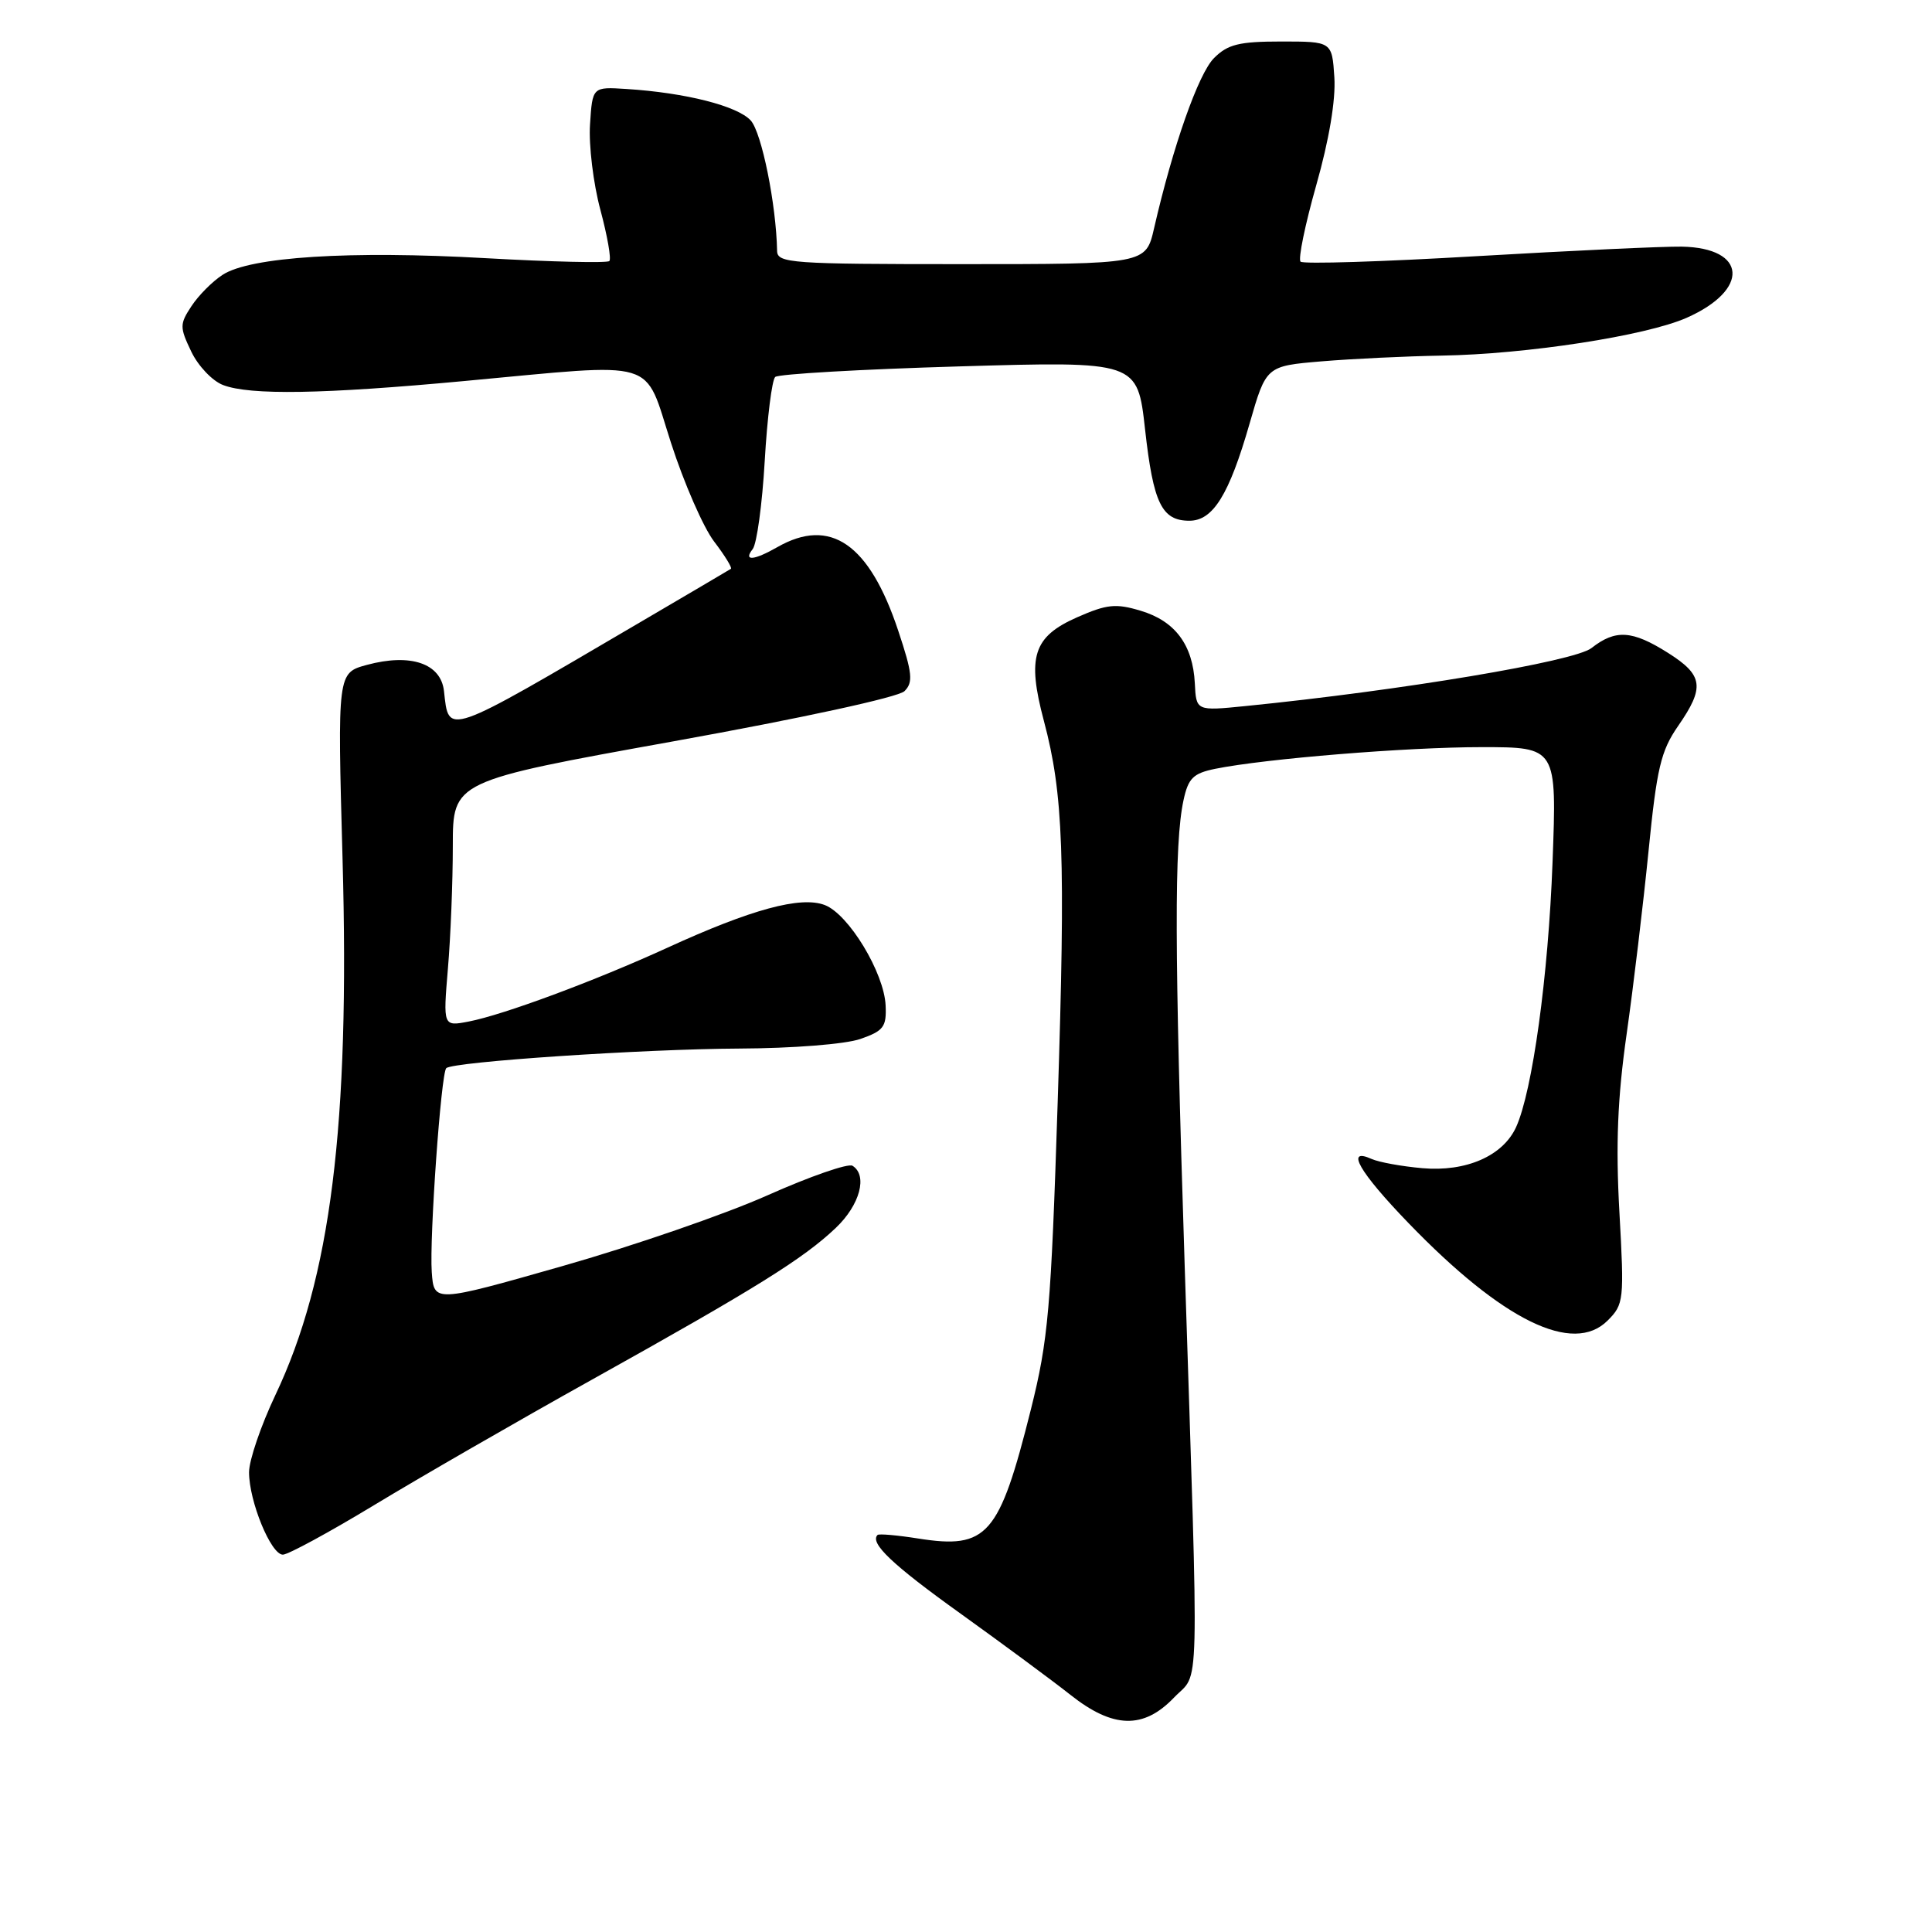 <?xml version="1.0" encoding="UTF-8" standalone="no"?>
<!DOCTYPE svg PUBLIC "-//W3C//DTD SVG 1.1//EN" "http://www.w3.org/Graphics/SVG/1.1/DTD/svg11.dtd" >
<svg xmlns="http://www.w3.org/2000/svg" xmlns:xlink="http://www.w3.org/1999/xlink" version="1.1" viewBox="0 0 256 256">
 <g >
 <path fill="currentColor"
d=" M 155.56 224.94 C 159.01 221.34 158.88 226.62 156.97 167.50 C 155.62 125.63 155.58 111.81 156.82 106.04 C 157.45 103.11 158.10 102.47 161.03 101.87 C 167.66 100.53 186.41 99.00 196.32 99.00 C 206.29 99.00 206.29 99.00 205.72 114.25 C 205.16 129.34 203.06 144.58 200.89 149.35 C 199.15 153.16 194.28 155.30 188.47 154.79 C 185.73 154.55 182.71 154.00 181.75 153.57 C 178.19 151.97 180.10 155.30 186.64 162.07 C 199.12 175.00 208.44 179.56 213.02 174.98 C 215.17 172.83 215.23 172.29 214.58 160.62 C 214.08 151.67 214.33 145.49 215.54 137.00 C 216.44 130.68 217.74 119.77 218.44 112.77 C 219.53 101.81 220.07 99.50 222.35 96.21 C 225.92 91.06 225.70 89.47 221.02 86.51 C 216.27 83.51 214.07 83.37 210.88 85.87 C 208.63 87.65 185.67 91.49 165.00 93.56 C 158.50 94.21 158.50 94.21 158.32 90.53 C 158.06 85.45 155.71 82.29 151.15 80.93 C 147.84 79.93 146.66 80.06 142.69 81.81 C 136.91 84.37 136.06 87.03 138.32 95.52 C 140.90 105.21 141.20 113.43 140.15 146.00 C 139.26 173.49 138.91 177.52 136.59 186.79 C 132.40 203.50 130.83 205.31 121.66 203.86 C 118.88 203.42 116.46 203.21 116.28 203.39 C 115.21 204.46 118.23 207.33 127.29 213.82 C 132.90 217.85 139.45 222.69 141.83 224.57 C 147.48 229.05 151.52 229.16 155.56 224.94 Z  M 49.55 199.45 C 55.49 195.85 68.48 188.36 78.42 182.82 C 100.17 170.70 106.47 166.77 110.75 162.70 C 113.95 159.66 115.00 155.74 112.96 154.47 C 112.38 154.12 107.32 155.88 101.71 158.38 C 96.09 160.89 83.85 165.11 74.50 167.77 C 57.50 172.61 57.50 172.61 57.21 168.55 C 56.89 164.01 58.44 142.23 59.13 141.54 C 59.97 140.69 85.28 139.00 97.90 138.94 C 105.06 138.91 112.01 138.36 114.00 137.67 C 117.08 136.60 117.48 136.06 117.35 133.24 C 117.16 128.90 112.45 121.12 109.28 119.92 C 106.10 118.71 99.58 120.47 88.43 125.58 C 78.81 129.98 66.72 134.47 62.10 135.36 C 58.71 136.01 58.71 136.01 59.35 128.35 C 59.71 124.14 60.00 116.83 60.00 112.10 C 60.00 103.50 60.00 103.50 89.23 98.23 C 106.25 95.16 119.05 92.38 119.85 91.58 C 121.02 90.41 120.90 89.21 119.02 83.57 C 115.19 72.05 110.03 68.48 103.00 72.50 C 99.88 74.28 98.45 74.39 99.74 72.75 C 100.28 72.06 101.00 66.81 101.33 61.08 C 101.66 55.35 102.29 50.34 102.72 49.95 C 103.15 49.56 114.12 48.93 127.11 48.55 C 150.72 47.86 150.72 47.86 151.73 56.92 C 152.82 66.69 153.94 69.00 157.60 69.00 C 160.73 69.00 162.86 65.57 165.57 56.15 C 167.77 48.50 167.77 48.50 175.13 47.88 C 179.19 47.54 186.32 47.20 191.00 47.12 C 202.24 46.94 218.09 44.50 223.49 42.11 C 231.88 38.40 231.50 32.84 222.84 32.68 C 220.45 32.64 208.25 33.21 195.73 33.94 C 183.20 34.68 172.67 35.01 172.33 34.67 C 171.99 34.33 172.93 29.77 174.41 24.54 C 176.11 18.56 177.00 13.26 176.81 10.26 C 176.50 5.50 176.50 5.50 169.78 5.50 C 164.19 5.50 162.68 5.87 160.86 7.70 C 158.80 9.75 155.42 19.36 152.92 30.25 C 151.83 35.00 151.83 35.00 127.42 35.00 C 104.84 35.00 103.00 34.87 102.97 33.25 C 102.85 27.08 100.93 17.58 99.48 15.97 C 97.72 14.04 90.87 12.29 83.00 11.79 C 78.50 11.50 78.50 11.50 78.18 16.50 C 78.00 19.25 78.62 24.33 79.55 27.79 C 80.48 31.26 81.02 34.32 80.74 34.59 C 80.46 34.87 73.09 34.70 64.37 34.21 C 46.35 33.19 33.13 34.03 29.49 36.42 C 28.13 37.30 26.28 39.17 25.36 40.58 C 23.80 42.95 23.80 43.36 25.34 46.58 C 26.25 48.49 28.15 50.49 29.56 51.02 C 33.14 52.39 42.82 52.23 61.50 50.49 C 87.66 48.07 85.24 47.34 88.91 58.68 C 90.63 64.01 93.20 69.89 94.62 71.75 C 96.04 73.61 97.04 75.24 96.85 75.37 C 96.66 75.50 91.10 78.77 84.50 82.64 C 58.78 97.73 59.49 97.48 58.83 91.57 C 58.42 87.90 54.41 86.54 48.62 88.10 C 44.71 89.16 44.71 89.16 45.39 113.83 C 46.37 149.12 43.83 169.39 36.49 184.85 C 34.57 188.90 33.00 193.50 33.00 195.08 C 33.00 198.93 35.90 206.00 37.48 206.00 C 38.17 206.00 43.60 203.05 49.55 199.45 Z "/>
</g>
</svg>
